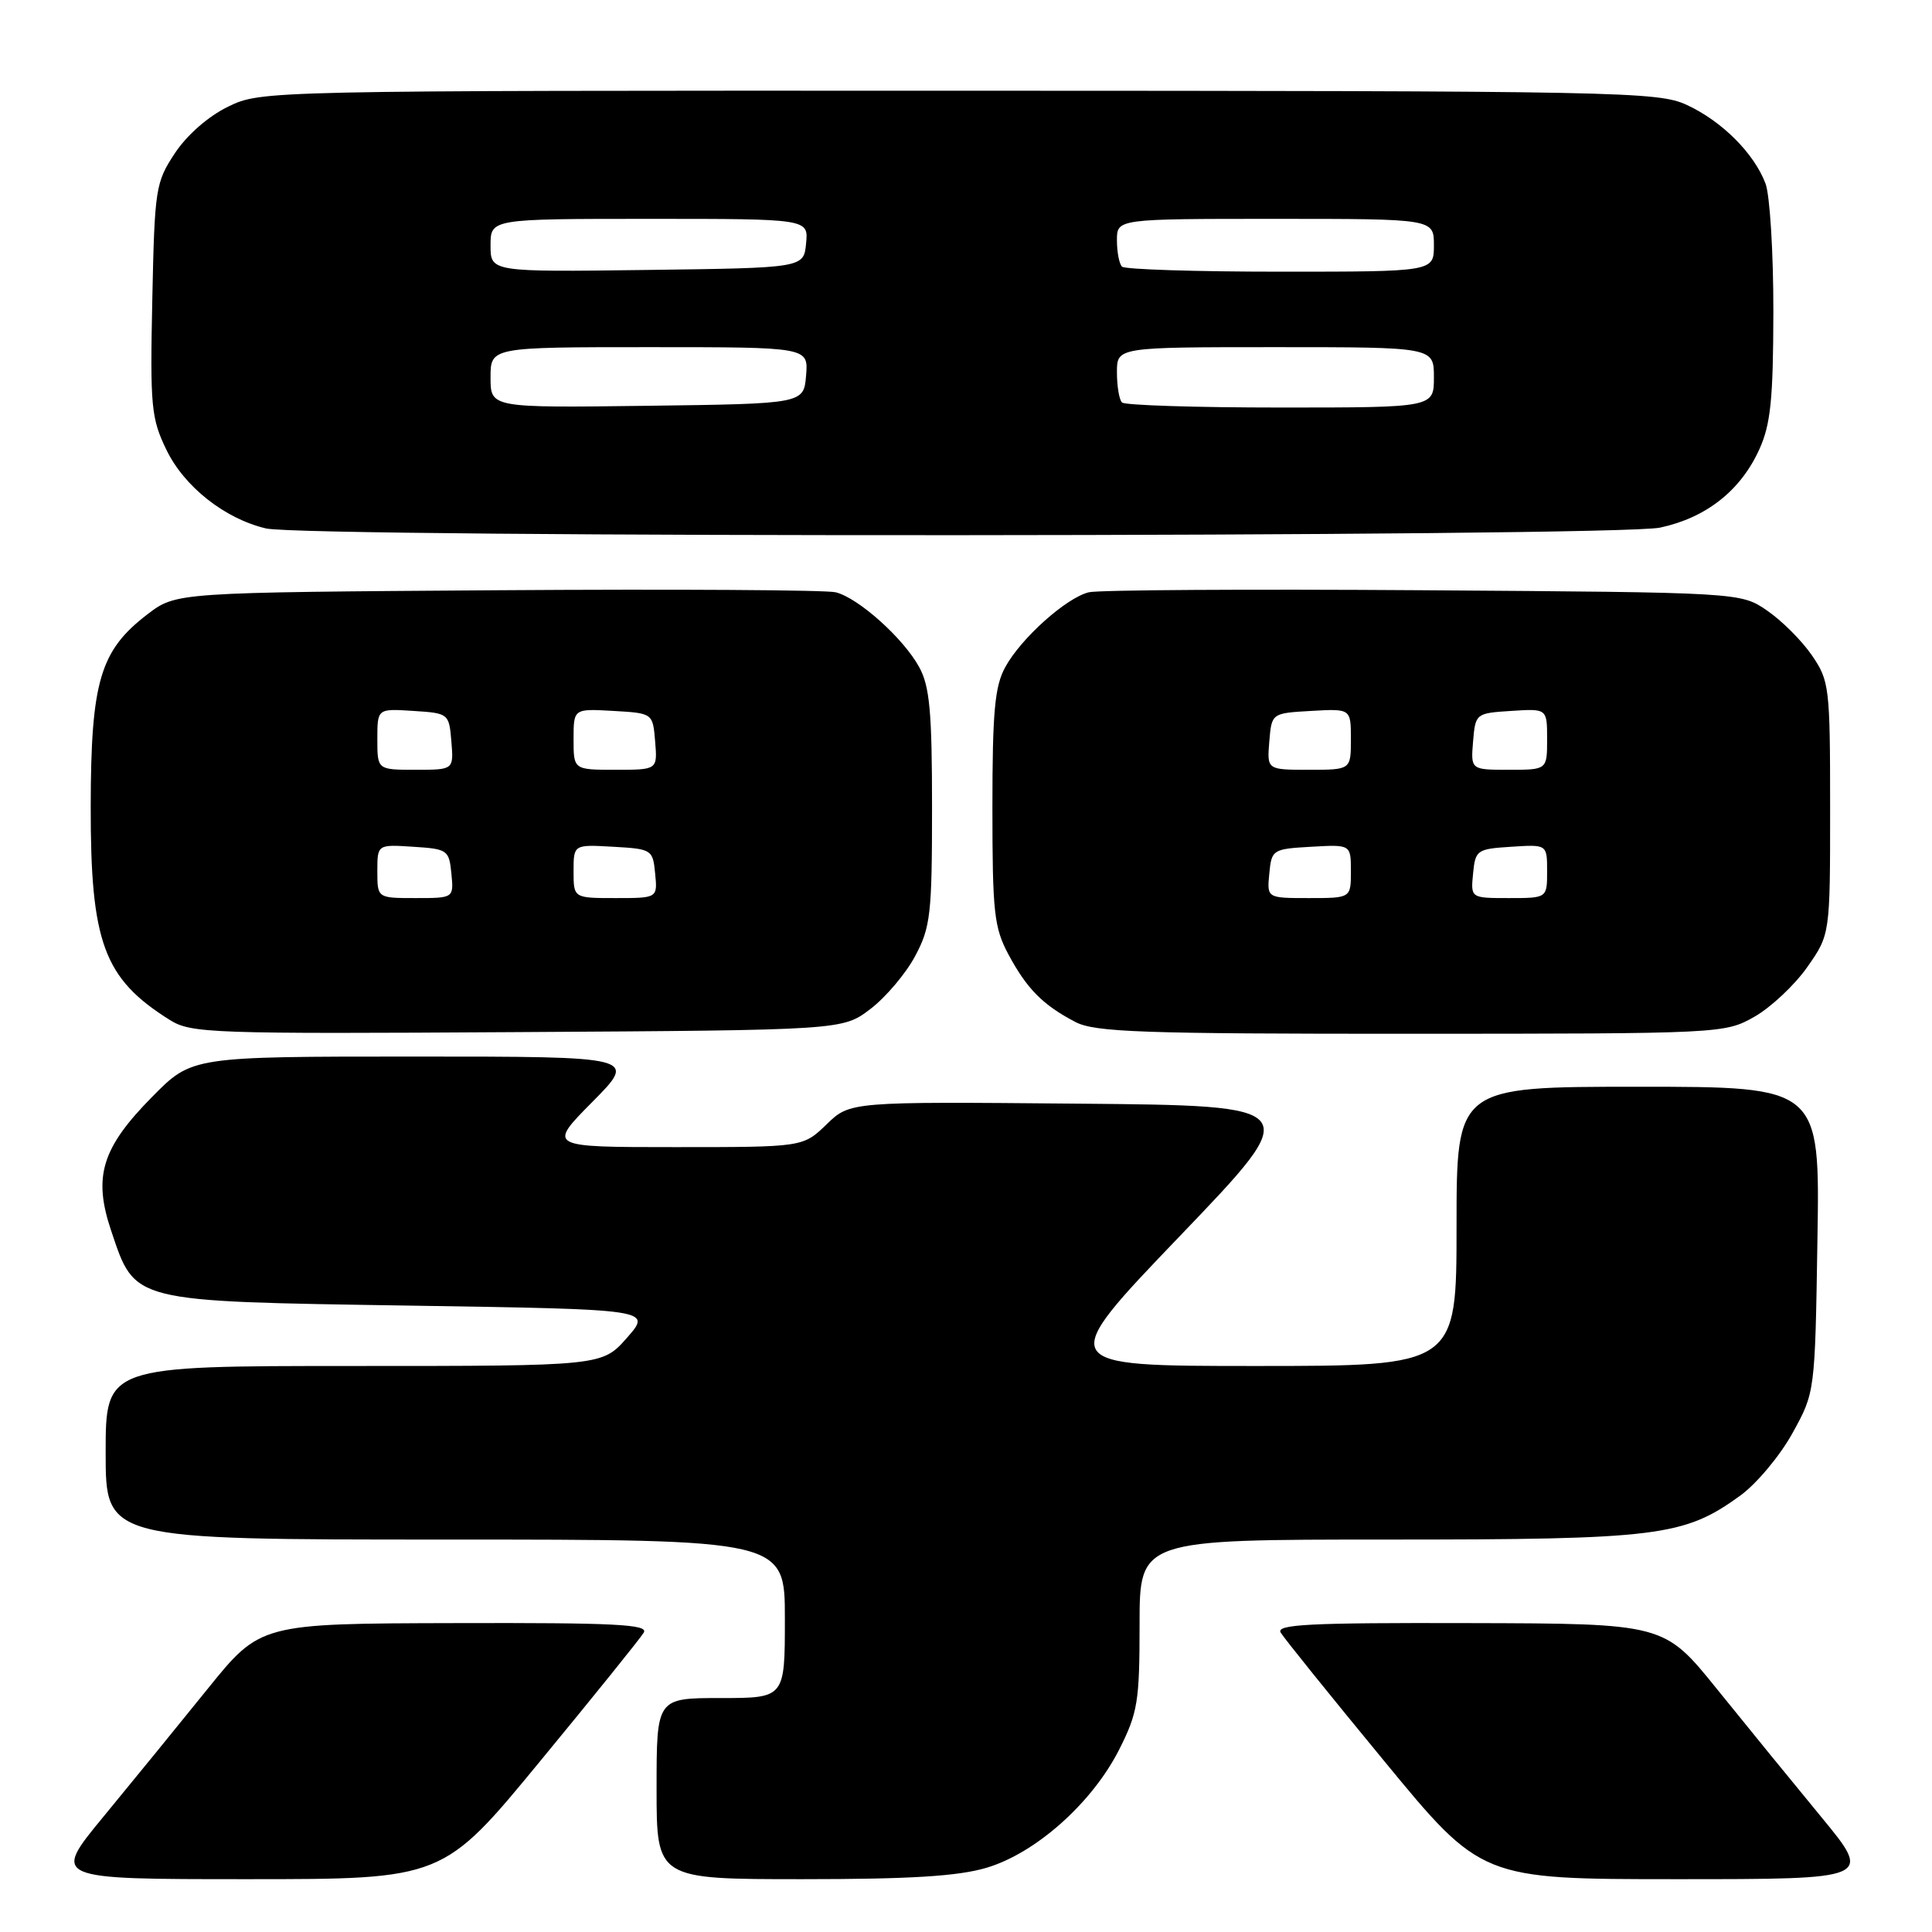 <?xml version="1.0" encoding="UTF-8" standalone="no"?>
<!DOCTYPE svg PUBLIC "-//W3C//DTD SVG 1.1//EN" "http://www.w3.org/Graphics/SVG/1.1/DTD/svg11.dtd" >
<svg xmlns="http://www.w3.org/2000/svg" xmlns:xlink="http://www.w3.org/1999/xlink" version="1.1" viewBox="0 0 256 256">
 <g >
 <path fill="currentColor"
d=" M 71.60 233.33 C 78.70 224.72 84.86 217.07 85.30 216.33 C 85.96 215.24 81.55 215.01 60.30 215.07 C 34.50 215.13 34.50 215.13 27.50 223.80 C 23.65 228.57 17.44 236.19 13.69 240.74 C 6.88 249.00 6.88 249.00 32.79 249.00 C 58.71 249.00 58.71 249.00 71.60 233.33 Z  M 130.72 247.49 C 137.25 245.55 144.71 238.90 148.29 231.84 C 150.76 226.95 151.00 225.47 151.00 215.24 C 151.00 204.00 151.00 204.00 183.82 204.00 C 219.75 204.00 223.14 203.58 230.59 198.18 C 232.74 196.62 235.85 192.91 237.50 189.92 C 240.50 184.50 240.50 184.50 240.82 164.25 C 241.15 144.00 241.15 144.00 217.07 144.00 C 193.00 144.00 193.00 144.00 193.00 162.50 C 193.00 181.00 193.00 181.00 166.41 181.00 C 139.83 181.00 139.83 181.00 156.37 163.75 C 172.91 146.50 172.91 146.50 142.77 146.24 C 112.63 145.97 112.63 145.97 109.52 148.99 C 106.40 152.00 106.40 152.00 89.48 152.00 C 72.56 152.00 72.56 152.00 78.50 146.00 C 84.44 140.00 84.44 140.00 54.93 140.00 C 25.43 140.00 25.43 140.00 20.19 145.31 C 13.48 152.10 12.31 155.90 14.73 163.08 C 17.94 172.61 17.19 172.42 54.26 173.00 C 86.38 173.50 86.38 173.50 83.09 177.25 C 79.79 181.00 79.79 181.00 46.90 181.00 C 14.00 181.00 14.00 181.00 14.00 192.50 C 14.00 204.00 14.00 204.00 59.00 204.00 C 104.00 204.00 104.00 204.00 104.00 214.50 C 104.00 225.00 104.00 225.00 95.50 225.00 C 87.00 225.00 87.00 225.00 87.00 237.00 C 87.00 249.00 87.00 249.00 106.32 249.00 C 120.64 249.00 126.95 248.61 130.72 247.49 Z  M 241.31 240.74 C 237.56 236.19 231.35 228.57 227.50 223.80 C 220.50 215.13 220.50 215.13 194.70 215.07 C 173.45 215.01 169.04 215.24 169.70 216.33 C 170.14 217.07 176.30 224.72 183.40 233.33 C 196.29 249.00 196.29 249.00 222.21 249.00 C 248.12 249.00 248.12 249.00 241.31 240.74 Z  M 115.34 133.69 C 117.36 132.15 120.03 129.00 121.26 126.69 C 123.30 122.87 123.50 121.14 123.50 107.00 C 123.50 94.30 123.19 90.94 121.80 88.40 C 119.71 84.57 113.73 79.22 110.73 78.48 C 109.50 78.17 89.34 78.05 65.92 78.21 C 23.34 78.50 23.34 78.50 19.56 81.38 C 13.26 86.19 12.05 90.28 12.02 106.78 C 11.99 124.92 13.74 129.66 22.50 135.15 C 25.33 136.92 27.89 137.01 68.58 136.76 C 111.66 136.50 111.66 136.50 115.34 133.69 Z  M 232.46 134.73 C 234.64 133.49 237.79 130.54 239.46 128.16 C 242.50 123.83 242.50 123.83 242.50 107.09 C 242.50 91.04 242.40 90.21 240.09 86.84 C 238.76 84.90 236.10 82.24 234.16 80.91 C 230.65 78.50 230.65 78.50 188.57 78.21 C 165.43 78.05 145.50 78.17 144.27 78.48 C 141.27 79.22 135.29 84.57 133.20 88.40 C 131.81 90.94 131.50 94.30 131.50 107.00 C 131.50 120.93 131.72 122.91 133.64 126.50 C 136.08 131.04 138.20 133.18 142.50 135.42 C 145.08 136.77 151.30 136.99 187.00 136.98 C 228.14 136.97 228.53 136.95 232.46 134.73 Z  M 219.98 69.91 C 226.08 68.60 230.64 65.01 233.12 59.54 C 234.62 56.24 234.96 52.91 234.98 41.32 C 234.99 33.51 234.52 25.86 233.94 24.32 C 232.42 20.31 228.16 16.05 223.50 13.90 C 219.70 12.14 214.90 12.04 127.07 12.02 C 34.89 12.00 34.62 12.01 30.25 14.12 C 27.61 15.40 24.80 17.86 23.18 20.29 C 20.61 24.18 20.49 24.97 20.18 39.71 C 19.88 53.85 20.03 55.44 22.05 59.60 C 24.41 64.49 29.78 68.73 35.24 70.02 C 40.56 71.28 214.06 71.18 219.98 69.91 Z  M 50.00 115.45 C 50.00 111.89 50.00 111.89 54.75 112.20 C 59.30 112.49 59.51 112.63 59.81 115.75 C 60.13 119.00 60.13 119.00 55.06 119.00 C 50.00 119.00 50.00 119.00 50.00 115.45 Z  M 76.00 115.45 C 76.00 111.90 76.00 111.90 81.25 112.20 C 86.37 112.49 86.51 112.58 86.81 115.75 C 87.13 119.00 87.13 119.00 81.56 119.00 C 76.00 119.00 76.00 119.00 76.00 115.45 Z  M 50.00 97.95 C 50.00 93.89 50.00 93.89 54.75 94.20 C 59.45 94.50 59.50 94.54 59.81 98.25 C 60.12 102.00 60.12 102.00 55.06 102.00 C 50.00 102.00 50.00 102.00 50.00 97.95 Z  M 76.00 97.95 C 76.00 93.90 76.00 93.90 81.25 94.20 C 86.50 94.50 86.50 94.50 86.81 98.25 C 87.12 102.00 87.12 102.00 81.56 102.00 C 76.00 102.00 76.00 102.00 76.00 97.95 Z  M 168.19 115.75 C 168.49 112.58 168.63 112.49 173.75 112.20 C 179.00 111.90 179.00 111.90 179.00 115.45 C 179.00 119.00 179.00 119.00 173.44 119.00 C 167.87 119.00 167.87 119.00 168.19 115.75 Z  M 195.19 115.75 C 195.49 112.63 195.70 112.49 200.25 112.20 C 205.00 111.89 205.00 111.89 205.00 115.45 C 205.00 119.00 205.00 119.00 199.94 119.00 C 194.87 119.00 194.87 119.00 195.19 115.75 Z  M 168.19 98.25 C 168.50 94.50 168.50 94.50 173.75 94.20 C 179.00 93.90 179.00 93.90 179.00 97.95 C 179.00 102.00 179.00 102.00 173.44 102.00 C 167.88 102.00 167.88 102.00 168.19 98.25 Z  M 195.19 98.25 C 195.50 94.54 195.55 94.50 200.25 94.20 C 205.00 93.89 205.00 93.89 205.00 97.95 C 205.00 102.00 205.00 102.00 199.94 102.00 C 194.88 102.00 194.88 102.00 195.19 98.25 Z  M 65.00 50.02 C 65.00 46.00 65.00 46.00 86.06 46.00 C 107.12 46.00 107.12 46.00 106.81 49.75 C 106.50 53.50 106.50 53.50 85.75 53.77 C 65.00 54.04 65.00 54.04 65.00 50.02 Z  M 148.67 53.33 C 148.30 52.97 148.00 51.17 148.00 49.33 C 148.00 46.00 148.00 46.00 169.00 46.00 C 190.00 46.00 190.00 46.00 190.00 50.00 C 190.00 54.00 190.00 54.00 169.67 54.00 C 158.48 54.00 149.03 53.70 148.67 53.33 Z  M 65.00 32.52 C 65.00 29.00 65.00 29.00 86.06 29.00 C 107.13 29.00 107.13 29.00 106.81 32.25 C 106.50 35.50 106.50 35.50 85.75 35.77 C 65.00 36.04 65.00 36.04 65.00 32.52 Z  M 148.67 35.33 C 148.30 34.97 148.00 33.39 148.00 31.83 C 148.00 29.00 148.00 29.00 169.00 29.00 C 190.00 29.00 190.00 29.00 190.00 32.50 C 190.00 36.00 190.00 36.00 169.67 36.00 C 158.48 36.00 149.03 35.70 148.67 35.33 Z "/>
</g>
</svg>